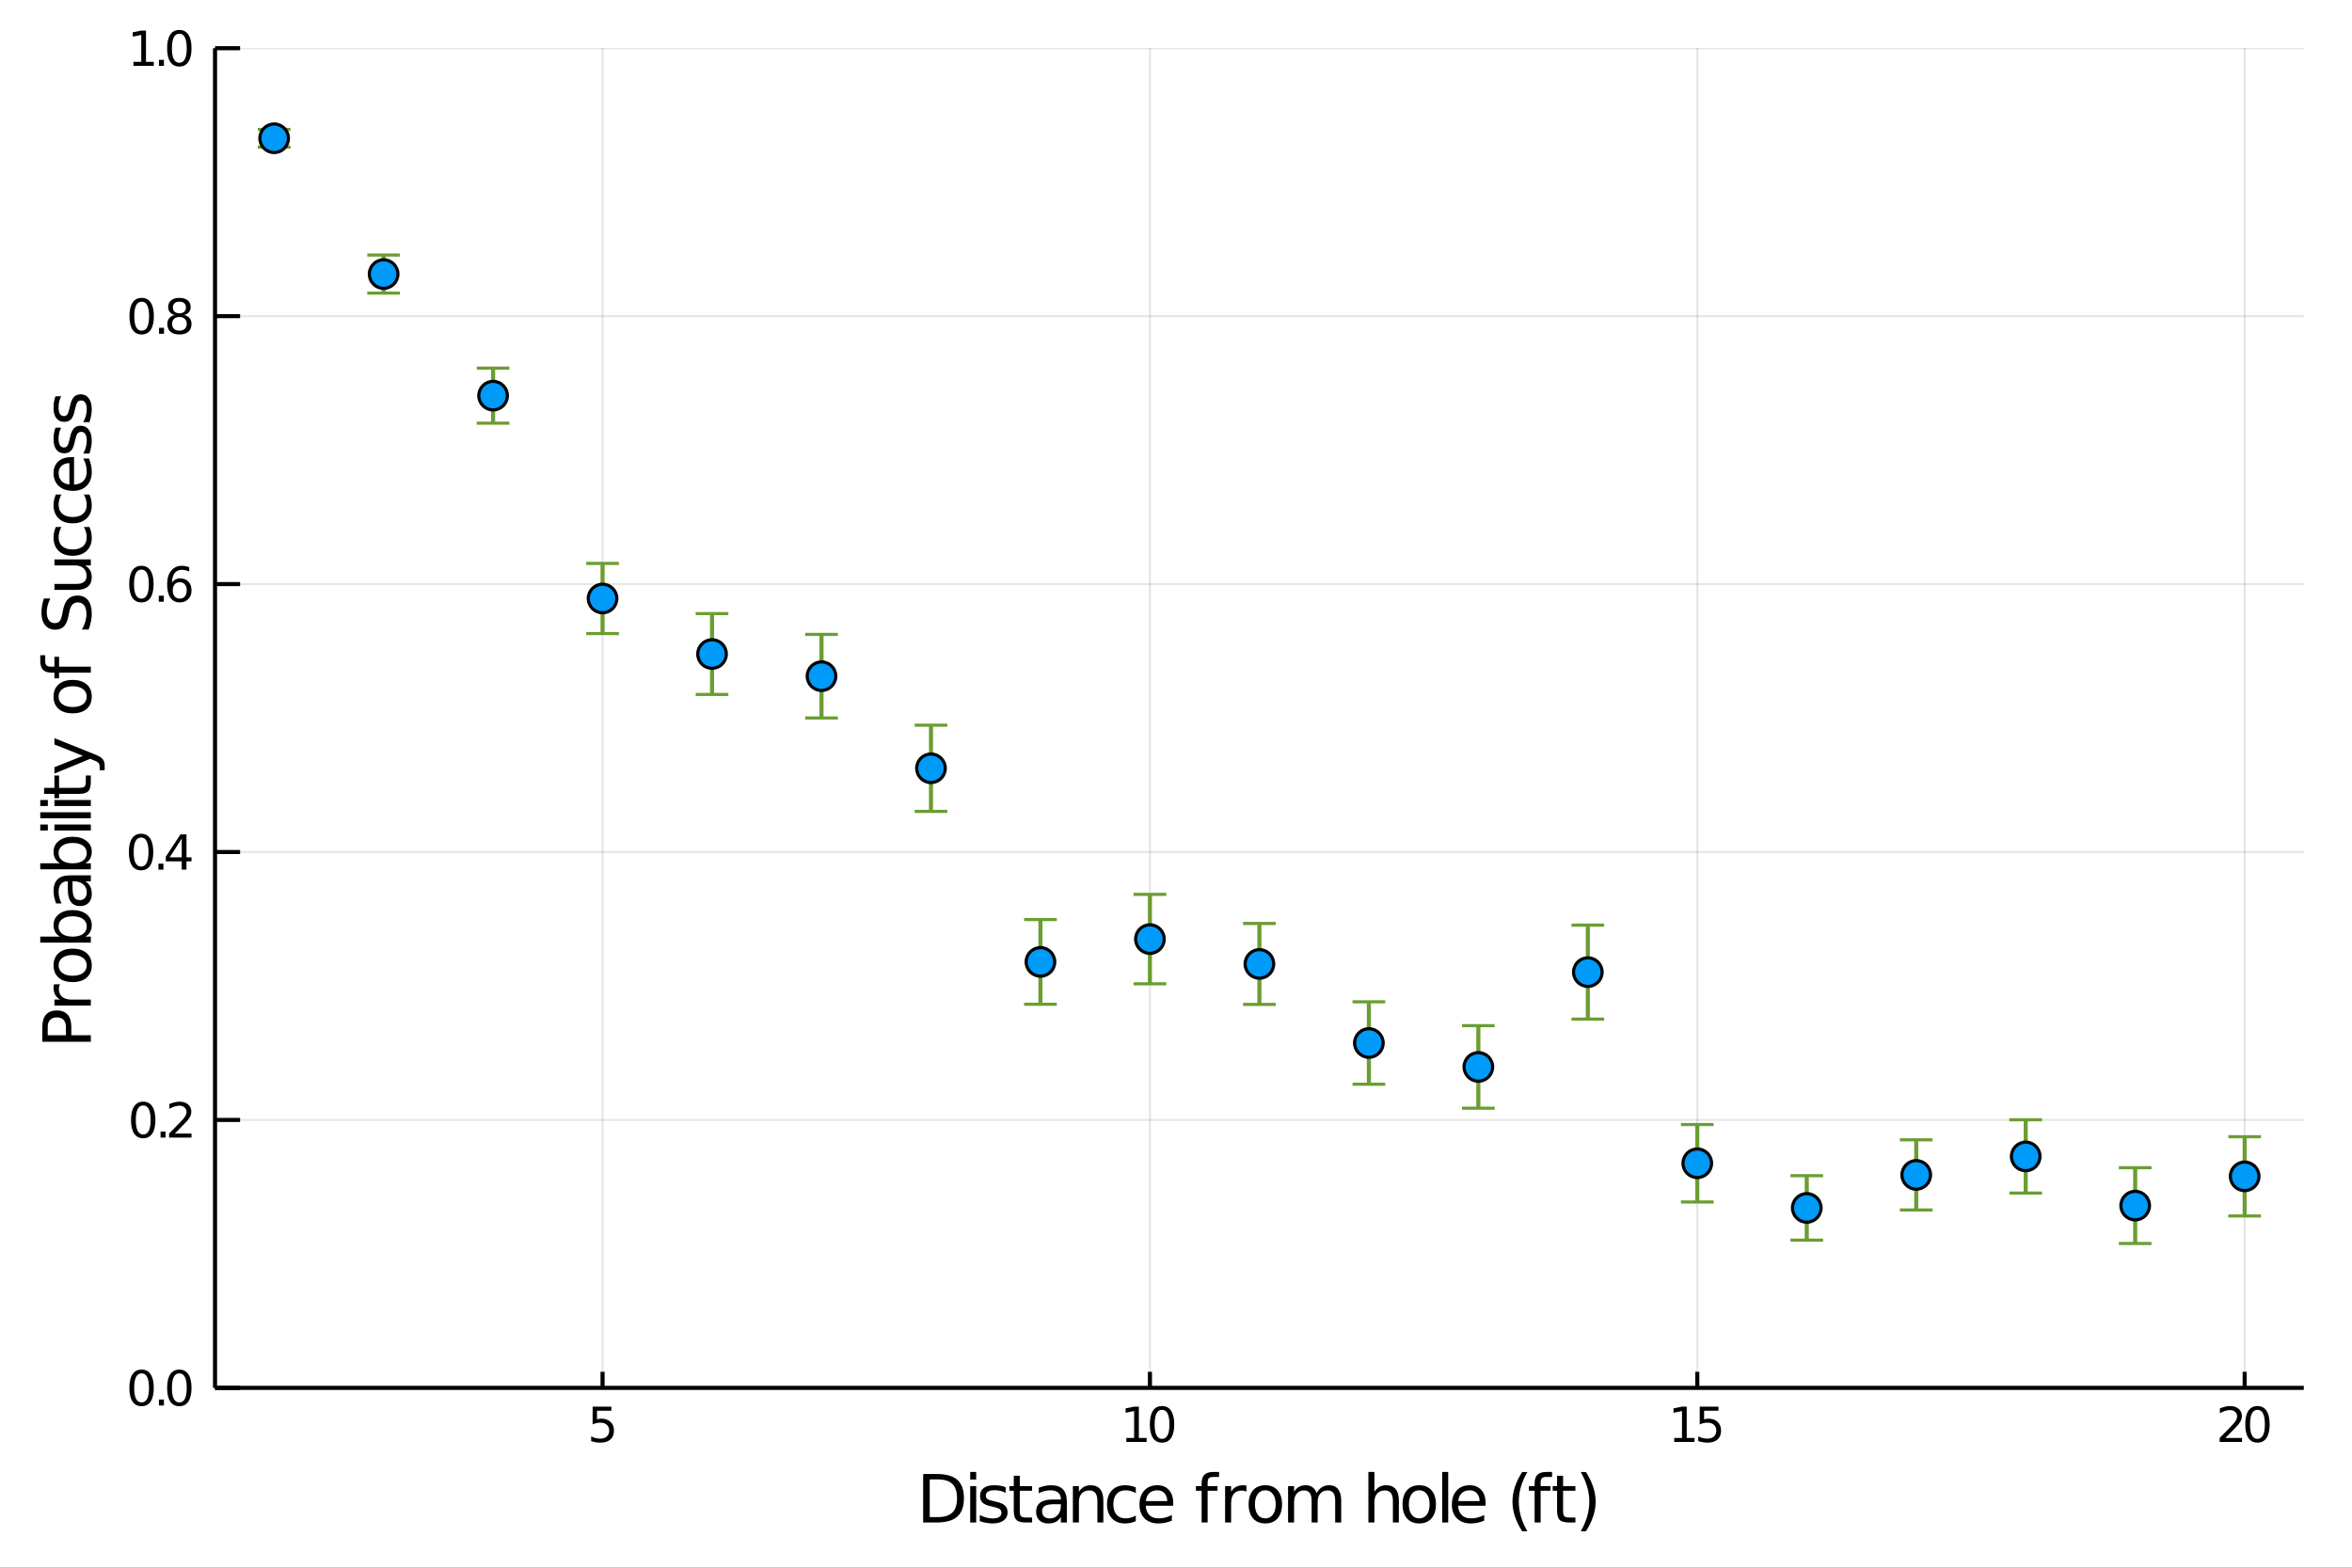 <?xml version="1.0" encoding="utf-8"?>
<svg xmlns="http://www.w3.org/2000/svg" xmlns:xlink="http://www.w3.org/1999/xlink" width="576" height="384" viewBox="0 0 2304 1536">
<rect x="0" y="0" width="2304" height="1536" fill="#333333" stroke="none"/>
<defs>
  <clipPath id="clip090">
    <rect x="0" y="0" width="2304" height="1536"/>
  </clipPath>
</defs>
<path clip-path="url(#clip090)" d="
M0 1536 L2304 1536 L2304 0 L0 0  Z
  " fill="#ffffff" fill-rule="evenodd" fill-opacity="1"/>
<defs>
  <clipPath id="clip091">
    <rect x="460" y="0" width="1614" height="1536"/>
  </clipPath>
</defs>
<path clip-path="url(#clip090)" d="
M210.642 1359.82 L2256.76 1359.82 L2256.76 47.244 L210.642 47.244  Z
  " fill="#ffffff" fill-rule="evenodd" fill-opacity="1"/>
<defs>
  <clipPath id="clip092">
    <rect x="210" y="47" width="2047" height="1314"/>
  </clipPath>
</defs>
<polyline clip-path="url(#clip092)" style="stroke:#000000; stroke-width:2; stroke-opacity:0.1; fill:none" points="
  590.267,1359.82 590.267,47.244 
  "/>
<polyline clip-path="url(#clip092)" style="stroke:#000000; stroke-width:2; stroke-opacity:0.1; fill:none" points="
  1126.46,1359.82 1126.46,47.244 
  "/>
<polyline clip-path="url(#clip092)" style="stroke:#000000; stroke-width:2; stroke-opacity:0.1; fill:none" points="
  1662.65,1359.82 1662.65,47.244 
  "/>
<polyline clip-path="url(#clip092)" style="stroke:#000000; stroke-width:2; stroke-opacity:0.1; fill:none" points="
  2198.85,1359.82 2198.85,47.244 
  "/>
<polyline clip-path="url(#clip092)" style="stroke:#000000; stroke-width:2; stroke-opacity:0.1; fill:none" points="
  210.642,1359.82 2256.76,1359.82 
  "/>
<polyline clip-path="url(#clip092)" style="stroke:#000000; stroke-width:2; stroke-opacity:0.1; fill:none" points="
  210.642,1097.3 2256.76,1097.3 
  "/>
<polyline clip-path="url(#clip092)" style="stroke:#000000; stroke-width:2; stroke-opacity:0.1; fill:none" points="
  210.642,834.79 2256.76,834.79 
  "/>
<polyline clip-path="url(#clip092)" style="stroke:#000000; stroke-width:2; stroke-opacity:0.1; fill:none" points="
  210.642,572.274 2256.76,572.274 
  "/>
<polyline clip-path="url(#clip092)" style="stroke:#000000; stroke-width:2; stroke-opacity:0.1; fill:none" points="
  210.642,309.759 2256.76,309.759 
  "/>
<polyline clip-path="url(#clip092)" style="stroke:#000000; stroke-width:2; stroke-opacity:0.1; fill:none" points="
  210.642,47.244 2256.76,47.244 
  "/>
<polyline clip-path="url(#clip090)" style="stroke:#000000; stroke-width:4; stroke-opacity:1; fill:none" points="
  210.642,1359.82 2256.76,1359.82 
  "/>
<polyline clip-path="url(#clip090)" style="stroke:#000000; stroke-width:4; stroke-opacity:1; fill:none" points="
  210.642,1359.82 210.642,47.244 
  "/>
<polyline clip-path="url(#clip090)" style="stroke:#000000; stroke-width:4; stroke-opacity:1; fill:none" points="
  590.267,1359.82 590.267,1344.07 
  "/>
<polyline clip-path="url(#clip090)" style="stroke:#000000; stroke-width:4; stroke-opacity:1; fill:none" points="
  1126.46,1359.82 1126.46,1344.07 
  "/>
<polyline clip-path="url(#clip090)" style="stroke:#000000; stroke-width:4; stroke-opacity:1; fill:none" points="
  1662.65,1359.82 1662.65,1344.07 
  "/>
<polyline clip-path="url(#clip090)" style="stroke:#000000; stroke-width:4; stroke-opacity:1; fill:none" points="
  2198.85,1359.82 2198.85,1344.07 
  "/>
<polyline clip-path="url(#clip090)" style="stroke:#000000; stroke-width:4; stroke-opacity:1; fill:none" points="
  210.642,1359.82 235.196,1359.82 
  "/>
<polyline clip-path="url(#clip090)" style="stroke:#000000; stroke-width:4; stroke-opacity:1; fill:none" points="
  210.642,1097.3 235.196,1097.3 
  "/>
<polyline clip-path="url(#clip090)" style="stroke:#000000; stroke-width:4; stroke-opacity:1; fill:none" points="
  210.642,834.79 235.196,834.79 
  "/>
<polyline clip-path="url(#clip090)" style="stroke:#000000; stroke-width:4; stroke-opacity:1; fill:none" points="
  210.642,572.274 235.196,572.274 
  "/>
<polyline clip-path="url(#clip090)" style="stroke:#000000; stroke-width:4; stroke-opacity:1; fill:none" points="
  210.642,309.759 235.196,309.759 
  "/>
<polyline clip-path="url(#clip090)" style="stroke:#000000; stroke-width:4; stroke-opacity:1; fill:none" points="
  210.642,47.244 235.196,47.244 
  "/>
<path clip-path="url(#clip090)" d="M 0 0 M580.545 1378.25 L598.901 1378.25 L598.901 1382.19 L584.827 1382.19 L584.827 1390.66 Q585.846 1390.31 586.864 1390.15 Q587.883 1389.96 588.902 1389.96 Q594.689 1389.96 598.068 1393.14 Q601.448 1396.31 601.448 1401.72 Q601.448 1407.3 597.976 1410.4 Q594.503 1413.48 588.184 1413.48 Q586.008 1413.48 583.74 1413.11 Q581.494 1412.74 579.087 1412 L579.087 1407.3 Q581.17 1408.44 583.392 1408.99 Q585.614 1409.55 588.091 1409.55 Q592.096 1409.55 594.434 1407.44 Q596.772 1405.34 596.772 1401.72 Q596.772 1398.11 594.434 1396.01 Q592.096 1393.9 588.091 1393.9 Q586.216 1393.9 584.341 1394.32 Q582.49 1394.73 580.545 1395.61 L580.545 1378.25 Z" fill="#000000" fill-rule="evenodd" fill-opacity="1" /><path clip-path="url(#clip090)" d="M 0 0 M1103.34 1408.88 L1110.97 1408.88 L1110.97 1382.51 L1102.66 1384.18 L1102.66 1379.92 L1110.93 1378.25 L1115.6 1378.25 L1115.6 1408.88 L1123.24 1408.88 L1123.24 1412.81 L1103.34 1412.81 L1103.34 1408.88 Z" fill="#000000" fill-rule="evenodd" fill-opacity="1" /><path clip-path="url(#clip090)" d="M 0 0 M1138.31 1381.33 Q1134.7 1381.33 1132.87 1384.9 Q1131.07 1388.44 1131.07 1395.57 Q1131.07 1402.67 1132.87 1406.24 Q1134.7 1409.78 1138.31 1409.78 Q1141.95 1409.78 1143.75 1406.24 Q1145.58 1402.67 1145.58 1395.57 Q1145.58 1388.44 1143.75 1384.9 Q1141.95 1381.33 1138.31 1381.33 M1138.31 1377.63 Q1144.12 1377.63 1147.18 1382.23 Q1150.26 1386.82 1150.26 1395.57 Q1150.26 1404.29 1147.18 1408.9 Q1144.12 1413.48 1138.31 1413.48 Q1132.5 1413.48 1129.42 1408.9 Q1126.37 1404.29 1126.37 1395.57 Q1126.37 1386.82 1129.42 1382.23 Q1132.5 1377.63 1138.31 1377.63 Z" fill="#000000" fill-rule="evenodd" fill-opacity="1" /><path clip-path="url(#clip090)" d="M 0 0 M1640.03 1408.88 L1647.67 1408.88 L1647.67 1382.51 L1639.36 1384.18 L1639.36 1379.92 L1647.62 1378.25 L1652.3 1378.25 L1652.3 1408.88 L1659.93 1408.88 L1659.93 1412.81 L1640.03 1412.81 L1640.03 1408.88 Z" fill="#000000" fill-rule="evenodd" fill-opacity="1" /><path clip-path="url(#clip090)" d="M 0 0 M1665.05 1378.25 L1683.41 1378.25 L1683.41 1382.19 L1669.33 1382.19 L1669.33 1390.66 Q1670.35 1390.31 1671.37 1390.15 Q1672.39 1389.96 1673.41 1389.96 Q1679.19 1389.96 1682.57 1393.14 Q1685.95 1396.31 1685.95 1401.72 Q1685.95 1407.3 1682.48 1410.4 Q1679.01 1413.48 1672.69 1413.48 Q1670.51 1413.48 1668.24 1413.11 Q1666 1412.74 1663.59 1412 L1663.59 1407.3 Q1665.67 1408.44 1667.9 1408.99 Q1670.12 1409.55 1672.6 1409.55 Q1676.6 1409.55 1678.94 1407.44 Q1681.28 1405.34 1681.28 1401.72 Q1681.28 1398.11 1678.94 1396.01 Q1676.6 1393.9 1672.6 1393.9 Q1670.72 1393.9 1668.85 1394.32 Q1666.99 1394.73 1665.05 1395.61 L1665.05 1378.25 Z" fill="#000000" fill-rule="evenodd" fill-opacity="1" /><path clip-path="url(#clip090)" d="M 0 0 M2179.99 1408.88 L2196.31 1408.88 L2196.31 1412.81 L2174.37 1412.81 L2174.37 1408.88 Q2177.03 1406.12 2181.61 1401.49 Q2186.22 1396.84 2187.4 1395.5 Q2189.65 1392.97 2190.53 1391.24 Q2191.43 1389.48 2191.43 1387.79 Q2191.43 1385.03 2189.48 1383.3 Q2187.56 1381.56 2184.46 1381.56 Q2182.26 1381.56 2179.81 1382.33 Q2177.38 1383.09 2174.6 1384.64 L2174.6 1379.92 Q2177.42 1378.78 2179.88 1378.21 Q2182.33 1377.63 2184.37 1377.63 Q2189.74 1377.63 2192.93 1380.31 Q2196.13 1383 2196.13 1387.49 Q2196.13 1389.62 2195.32 1391.54 Q2194.53 1393.44 2192.42 1396.03 Q2191.84 1396.7 2188.74 1399.92 Q2185.64 1403.11 2179.99 1408.88 Z" fill="#000000" fill-rule="evenodd" fill-opacity="1" /><path clip-path="url(#clip090)" d="M 0 0 M2211.38 1381.33 Q2207.77 1381.33 2205.94 1384.9 Q2204.14 1388.44 2204.14 1395.57 Q2204.14 1402.67 2205.94 1406.24 Q2207.77 1409.78 2211.38 1409.78 Q2215.02 1409.78 2216.82 1406.24 Q2218.65 1402.67 2218.65 1395.57 Q2218.65 1388.44 2216.82 1384.9 Q2215.02 1381.33 2211.38 1381.33 M2211.38 1377.63 Q2217.19 1377.63 2220.25 1382.23 Q2223.33 1386.82 2223.33 1395.57 Q2223.33 1404.29 2220.25 1408.9 Q2217.19 1413.48 2211.38 1413.48 Q2205.57 1413.48 2202.49 1408.9 Q2199.44 1404.29 2199.44 1395.57 Q2199.44 1386.82 2202.49 1382.23 Q2205.57 1377.63 2211.38 1377.63 Z" fill="#000000" fill-rule="evenodd" fill-opacity="1" /><path clip-path="url(#clip090)" d="M 0 0 M138.691 1345.62 Q135.08 1345.62 133.251 1349.18 Q131.445 1352.72 131.445 1359.85 Q131.445 1366.96 133.251 1370.53 Q135.08 1374.07 138.691 1374.07 Q142.325 1374.07 144.13 1370.53 Q145.959 1366.96 145.959 1359.85 Q145.959 1352.72 144.13 1349.18 Q142.325 1345.62 138.691 1345.62 M138.691 1341.91 Q144.501 1341.91 147.556 1346.52 Q150.635 1351.1 150.635 1359.85 Q150.635 1368.58 147.556 1373.19 Q144.501 1377.77 138.691 1377.77 Q132.88 1377.77 129.802 1373.19 Q126.746 1368.58 126.746 1359.85 Q126.746 1351.1 129.802 1346.52 Q132.88 1341.91 138.691 1341.91 Z" fill="#000000" fill-rule="evenodd" fill-opacity="1" /><path clip-path="url(#clip090)" d="M 0 0 M155.704 1371.22 L160.589 1371.22 L160.589 1377.1 L155.704 1377.1 L155.704 1371.22 Z" fill="#000000" fill-rule="evenodd" fill-opacity="1" /><path clip-path="url(#clip090)" d="M 0 0 M175.658 1345.62 Q172.047 1345.62 170.218 1349.18 Q168.413 1352.72 168.413 1359.85 Q168.413 1366.96 170.218 1370.53 Q172.047 1374.07 175.658 1374.07 Q179.292 1374.07 181.098 1370.53 Q182.927 1366.96 182.927 1359.85 Q182.927 1352.72 181.098 1349.18 Q179.292 1345.62 175.658 1345.62 M175.658 1341.91 Q181.468 1341.91 184.524 1346.52 Q187.602 1351.1 187.602 1359.85 Q187.602 1368.58 184.524 1373.19 Q181.468 1377.77 175.658 1377.77 Q169.848 1377.77 166.769 1373.19 Q163.714 1368.58 163.714 1359.85 Q163.714 1351.1 166.769 1346.52 Q169.848 1341.91 175.658 1341.91 Z" fill="#000000" fill-rule="evenodd" fill-opacity="1" /><path clip-path="url(#clip090)" d="M 0 0 M140.288 1083.1 Q136.677 1083.1 134.848 1086.67 Q133.043 1090.21 133.043 1097.34 Q133.043 1104.45 134.848 1108.01 Q136.677 1111.55 140.288 1111.55 Q143.922 1111.55 145.728 1108.01 Q147.556 1104.45 147.556 1097.34 Q147.556 1090.21 145.728 1086.67 Q143.922 1083.1 140.288 1083.1 M140.288 1079.4 Q146.098 1079.4 149.154 1084.01 Q152.232 1088.59 152.232 1097.34 Q152.232 1106.07 149.154 1110.67 Q146.098 1115.26 140.288 1115.26 Q134.478 1115.26 131.399 1110.67 Q128.343 1106.07 128.343 1097.34 Q128.343 1088.59 131.399 1084.01 Q134.478 1079.4 140.288 1079.4 Z" fill="#000000" fill-rule="evenodd" fill-opacity="1" /><path clip-path="url(#clip090)" d="M 0 0 M157.302 1108.71 L162.186 1108.71 L162.186 1114.58 L157.302 1114.58 L157.302 1108.71 Z" fill="#000000" fill-rule="evenodd" fill-opacity="1" /><path clip-path="url(#clip090)" d="M 0 0 M171.283 1110.65 L187.602 1110.65 L187.602 1114.58 L165.658 1114.58 L165.658 1110.65 Q168.32 1107.89 172.903 1103.27 Q177.51 1098.61 178.69 1097.27 Q180.936 1094.75 181.815 1093.01 Q182.718 1091.25 182.718 1089.56 Q182.718 1086.81 180.774 1085.07 Q178.852 1083.33 175.751 1083.33 Q173.552 1083.33 171.098 1084.1 Q168.667 1084.86 165.89 1086.41 L165.89 1081.69 Q168.714 1080.56 171.167 1079.98 Q173.621 1079.4 175.658 1079.4 Q181.028 1079.4 184.223 1082.08 Q187.417 1084.77 187.417 1089.26 Q187.417 1091.39 186.607 1093.31 Q185.82 1095.21 183.714 1097.8 Q183.135 1098.47 180.033 1101.69 Q176.931 1104.89 171.283 1110.65 Z" fill="#000000" fill-rule="evenodd" fill-opacity="1" /><path clip-path="url(#clip090)" d="M 0 0 M138.205 820.588 Q134.593 820.588 132.765 824.153 Q130.959 827.695 130.959 834.824 Q130.959 841.931 132.765 845.496 Q134.593 849.037 138.205 849.037 Q141.839 849.037 143.644 845.496 Q145.473 841.931 145.473 834.824 Q145.473 827.695 143.644 824.153 Q141.839 820.588 138.205 820.588 M138.205 816.885 Q144.015 816.885 147.07 821.491 Q150.149 826.074 150.149 834.824 Q150.149 843.551 147.07 848.158 Q144.015 852.741 138.205 852.741 Q132.394 852.741 129.316 848.158 Q126.26 843.551 126.26 834.824 Q126.26 826.074 129.316 821.491 Q132.394 816.885 138.205 816.885 Z" fill="#000000" fill-rule="evenodd" fill-opacity="1" /><path clip-path="url(#clip090)" d="M 0 0 M155.218 846.19 L160.103 846.19 L160.103 852.07 L155.218 852.07 L155.218 846.19 Z" fill="#000000" fill-rule="evenodd" fill-opacity="1" /><path clip-path="url(#clip090)" d="M 0 0 M178.019 821.584 L166.214 840.033 L178.019 840.033 L178.019 821.584 M176.792 817.51 L182.672 817.51 L182.672 840.033 L187.602 840.033 L187.602 843.921 L182.672 843.921 L182.672 852.07 L178.019 852.07 L178.019 843.921 L162.417 843.921 L162.417 839.408 L176.792 817.51 Z" fill="#000000" fill-rule="evenodd" fill-opacity="1" /><path clip-path="url(#clip090)" d="M 0 0 M138.529 558.073 Q134.918 558.073 133.089 561.638 Q131.283 565.18 131.283 572.309 Q131.283 579.416 133.089 582.98 Q134.918 586.522 138.529 586.522 Q142.163 586.522 143.968 582.98 Q145.797 579.416 145.797 572.309 Q145.797 565.18 143.968 561.638 Q142.163 558.073 138.529 558.073 M138.529 554.369 Q144.339 554.369 147.394 558.976 Q150.473 563.559 150.473 572.309 Q150.473 581.036 147.394 585.642 Q144.339 590.226 138.529 590.226 Q132.718 590.226 129.64 585.642 Q126.584 581.036 126.584 572.309 Q126.584 563.559 129.64 558.976 Q132.718 554.369 138.529 554.369 Z" fill="#000000" fill-rule="evenodd" fill-opacity="1" /><path clip-path="url(#clip090)" d="M 0 0 M155.542 583.675 L160.427 583.675 L160.427 589.554 L155.542 589.554 L155.542 583.675 Z" fill="#000000" fill-rule="evenodd" fill-opacity="1" /><path clip-path="url(#clip090)" d="M 0 0 M176.075 570.411 Q172.927 570.411 171.075 572.564 Q169.246 574.717 169.246 578.466 Q169.246 582.193 171.075 584.369 Q172.927 586.522 176.075 586.522 Q179.223 586.522 181.052 584.369 Q182.903 582.193 182.903 578.466 Q182.903 574.717 181.052 572.564 Q179.223 570.411 176.075 570.411 M185.357 555.758 L185.357 560.018 Q183.598 559.184 181.792 558.744 Q180.01 558.305 178.251 558.305 Q173.621 558.305 171.167 561.43 Q168.737 564.555 168.39 570.874 Q169.755 568.86 171.815 567.795 Q173.876 566.707 176.352 566.707 Q181.561 566.707 184.57 569.879 Q187.602 573.027 187.602 578.466 Q187.602 583.791 184.454 587.008 Q181.306 590.226 176.075 590.226 Q170.079 590.226 166.908 585.642 Q163.737 581.036 163.737 572.309 Q163.737 564.115 167.626 559.254 Q171.515 554.369 178.065 554.369 Q179.825 554.369 181.607 554.717 Q183.413 555.064 185.357 555.758 Z" fill="#000000" fill-rule="evenodd" fill-opacity="1" /><path clip-path="url(#clip090)" d="M 0 0 M138.783 295.558 Q135.172 295.558 133.343 299.123 Q131.538 302.664 131.538 309.794 Q131.538 316.9 133.343 320.465 Q135.172 324.007 138.783 324.007 Q142.417 324.007 144.223 320.465 Q146.052 316.9 146.052 309.794 Q146.052 302.664 144.223 299.123 Q142.417 295.558 138.783 295.558 M138.783 291.854 Q144.593 291.854 147.649 296.461 Q150.728 301.044 150.728 309.794 Q150.728 318.521 147.649 323.127 Q144.593 327.711 138.783 327.711 Q132.973 327.711 129.894 323.127 Q126.839 318.521 126.839 309.794 Q126.839 301.044 129.894 296.461 Q132.973 291.854 138.783 291.854 Z" fill="#000000" fill-rule="evenodd" fill-opacity="1" /><path clip-path="url(#clip090)" d="M 0 0 M155.797 321.16 L160.681 321.16 L160.681 327.039 L155.797 327.039 L155.797 321.16 Z" fill="#000000" fill-rule="evenodd" fill-opacity="1" /><path clip-path="url(#clip090)" d="M 0 0 M175.751 310.627 Q172.417 310.627 170.496 312.41 Q168.598 314.192 168.598 317.317 Q168.598 320.442 170.496 322.224 Q172.417 324.007 175.751 324.007 Q179.084 324.007 181.005 322.224 Q182.927 320.419 182.927 317.317 Q182.927 314.192 181.005 312.41 Q179.107 310.627 175.751 310.627 M171.075 308.637 Q168.065 307.896 166.376 305.836 Q164.709 303.775 164.709 300.813 Q164.709 296.669 167.649 294.262 Q170.612 291.854 175.751 291.854 Q180.913 291.854 183.852 294.262 Q186.792 296.669 186.792 300.813 Q186.792 303.775 185.102 305.836 Q183.436 307.896 180.45 308.637 Q183.829 309.424 185.704 311.715 Q187.602 314.007 187.602 317.317 Q187.602 322.34 184.524 325.025 Q181.468 327.711 175.751 327.711 Q170.033 327.711 166.954 325.025 Q163.899 322.34 163.899 317.317 Q163.899 314.007 165.797 311.715 Q167.695 309.424 171.075 308.637 M169.362 301.252 Q169.362 303.938 171.028 305.442 Q172.718 306.947 175.751 306.947 Q178.76 306.947 180.45 305.442 Q182.163 303.938 182.163 301.252 Q182.163 298.567 180.45 297.063 Q178.76 295.558 175.751 295.558 Q172.718 295.558 171.028 297.063 Q169.362 298.567 169.362 301.252 Z" fill="#000000" fill-rule="evenodd" fill-opacity="1" /><path clip-path="url(#clip090)" d="M 0 0 M130.728 60.589 L138.367 60.589 L138.367 34.223 L130.056 35.89 L130.056 31.631 L138.32 29.964 L142.996 29.964 L142.996 60.589 L150.635 60.589 L150.635 64.524 L130.728 64.524 L130.728 60.589 Z" fill="#000000" fill-rule="evenodd" fill-opacity="1" /><path clip-path="url(#clip090)" d="M 0 0 M155.704 58.645 L160.589 58.645 L160.589 64.524 L155.704 64.524 L155.704 58.645 Z" fill="#000000" fill-rule="evenodd" fill-opacity="1" /><path clip-path="url(#clip090)" d="M 0 0 M175.658 33.043 Q172.047 33.043 170.218 36.608 Q168.413 40.149 168.413 47.279 Q168.413 54.385 170.218 57.95 Q172.047 61.492 175.658 61.492 Q179.292 61.492 181.098 57.95 Q182.927 54.385 182.927 47.279 Q182.927 40.149 181.098 36.608 Q179.292 33.043 175.658 33.043 M175.658 29.339 Q181.468 29.339 184.524 33.946 Q187.602 38.529 187.602 47.279 Q187.602 56.006 184.524 60.612 Q181.468 65.195 175.658 65.195 Q169.848 65.195 166.769 60.612 Q163.714 56.006 163.714 47.279 Q163.714 38.529 166.769 33.946 Q169.848 29.339 175.658 29.339 Z" fill="#000000" fill-rule="evenodd" fill-opacity="1" /><path clip-path="url(#clip090)" d="M 0 0 M910.751 1449.49 L910.751 1486.44 L918.517 1486.44 Q928.352 1486.44 932.904 1481.98 Q937.487 1477.53 937.487 1467.92 Q937.487 1458.37 932.904 1453.94 Q928.352 1449.49 918.517 1449.49 L910.751 1449.49 M904.322 1444.2 L917.53 1444.2 Q931.344 1444.2 937.805 1449.96 Q944.266 1455.69 944.266 1467.92 Q944.266 1480.2 937.773 1485.96 Q931.28 1491.72 917.53 1491.72 L904.322 1491.72 L904.322 1444.2 Z" fill="#000000" fill-rule="evenodd" fill-opacity="1" /><path clip-path="url(#clip090)" d="M 0 0 M950.409 1456.08 L956.266 1456.08 L956.266 1491.72 L950.409 1491.72 L950.409 1456.08 M950.409 1442.2 L956.266 1442.2 L956.266 1449.61 L950.409 1449.61 L950.409 1442.2 Z" fill="#000000" fill-rule="evenodd" fill-opacity="1" /><path clip-path="url(#clip090)" d="M 0 0 M985.134 1457.13 L985.134 1462.66 Q982.652 1461.39 979.978 1460.75 Q977.304 1460.12 974.44 1460.12 Q970.079 1460.12 967.883 1461.45 Q965.719 1462.79 965.719 1465.47 Q965.719 1467.5 967.278 1468.68 Q968.838 1469.83 973.549 1470.88 L975.554 1471.32 Q981.792 1472.66 984.402 1475.11 Q987.044 1477.53 987.044 1481.89 Q987.044 1486.85 983.097 1489.75 Q979.182 1492.65 972.307 1492.65 Q969.443 1492.65 966.324 1492.07 Q963.236 1491.53 959.799 1490.42 L959.799 1484.37 Q963.045 1486.06 966.196 1486.92 Q969.347 1487.75 972.435 1487.75 Q976.572 1487.75 978.8 1486.34 Q981.028 1484.91 981.028 1482.33 Q981.028 1479.95 979.405 1478.67 Q977.814 1477.4 972.371 1476.22 L970.334 1475.75 Q964.891 1474.6 962.472 1472.24 Q960.053 1469.86 960.053 1465.72 Q960.053 1460.69 963.618 1457.95 Q967.183 1455.22 973.74 1455.22 Q976.986 1455.22 979.851 1455.69 Q982.715 1456.17 985.134 1457.13 Z" fill="#000000" fill-rule="evenodd" fill-opacity="1" /><path clip-path="url(#clip090)" d="M 0 0 M998.98 1445.95 L998.98 1456.08 L1011.04 1456.08 L1011.04 1460.63 L998.98 1460.63 L998.98 1479.98 Q998.98 1484.34 1000.16 1485.58 Q1001.37 1486.82 1005.03 1486.82 L1011.04 1486.82 L1011.04 1491.72 L1005.03 1491.72 Q998.248 1491.72 995.669 1489.21 Q993.091 1486.66 993.091 1479.98 L993.091 1460.63 L988.795 1460.63 L988.795 1456.08 L993.091 1456.08 L993.091 1445.95 L998.98 1445.95 Z" fill="#000000" fill-rule="evenodd" fill-opacity="1" /><path clip-path="url(#clip090)" d="M 0 0 M1033.39 1473.8 Q1026.29 1473.8 1023.55 1475.43 Q1020.81 1477.05 1020.81 1480.97 Q1020.81 1484.08 1022.85 1485.93 Q1024.92 1487.75 1028.45 1487.75 Q1033.32 1487.75 1036.25 1484.31 Q1039.21 1480.84 1039.21 1475.11 L1039.21 1473.8 L1033.39 1473.8 M1045.07 1471.39 L1045.07 1491.72 L1039.21 1491.72 L1039.21 1486.31 Q1037.21 1489.56 1034.21 1491.12 Q1031.22 1492.65 1026.89 1492.65 Q1021.42 1492.65 1018.17 1489.59 Q1014.96 1486.5 1014.96 1481.35 Q1014.96 1475.33 1018.97 1472.28 Q1023.01 1469.22 1031 1469.22 L1039.21 1469.22 L1039.21 1468.65 Q1039.21 1464.61 1036.54 1462.41 Q1033.9 1460.18 1029.09 1460.18 Q1026.03 1460.18 1023.14 1460.91 Q1020.24 1461.65 1017.57 1463.11 L1017.57 1457.7 Q1020.78 1456.46 1023.81 1455.85 Q1026.83 1455.22 1029.69 1455.22 Q1037.43 1455.22 1041.25 1459.23 Q1045.07 1463.24 1045.07 1471.39 Z" fill="#000000" fill-rule="evenodd" fill-opacity="1" /><path clip-path="url(#clip090)" d="M 0 0 M1080.84 1470.21 L1080.84 1491.72 L1074.99 1491.72 L1074.99 1470.4 Q1074.99 1465.34 1073.01 1462.82 Q1071.04 1460.31 1067.09 1460.31 Q1062.35 1460.31 1059.61 1463.33 Q1056.88 1466.36 1056.88 1471.58 L1056.88 1491.72 L1050.99 1491.72 L1050.99 1456.08 L1056.88 1456.08 L1056.88 1461.61 Q1058.98 1458.4 1061.81 1456.81 Q1064.67 1455.22 1068.4 1455.22 Q1074.54 1455.22 1077.69 1459.04 Q1080.84 1462.82 1080.84 1470.21 Z" fill="#000000" fill-rule="evenodd" fill-opacity="1" /><path clip-path="url(#clip090)" d="M 0 0 M1112.64 1457.44 L1112.64 1462.92 Q1110.16 1461.55 1107.64 1460.88 Q1105.16 1460.18 1102.61 1460.18 Q1096.92 1460.18 1093.77 1463.81 Q1090.61 1467.41 1090.61 1473.93 Q1090.61 1480.46 1093.77 1484.08 Q1096.92 1487.68 1102.61 1487.68 Q1105.16 1487.68 1107.64 1487.01 Q1110.16 1486.31 1112.64 1484.94 L1112.64 1490.36 Q1110.19 1491.5 1107.55 1492.07 Q1104.94 1492.65 1101.98 1492.65 Q1093.92 1492.65 1089.18 1487.59 Q1084.44 1482.53 1084.44 1473.93 Q1084.44 1465.21 1089.21 1460.21 Q1094.02 1455.22 1102.36 1455.22 Q1105.06 1455.22 1107.64 1455.79 Q1110.22 1456.33 1112.64 1457.44 Z" fill="#000000" fill-rule="evenodd" fill-opacity="1" /><path clip-path="url(#clip090)" d="M 0 0 M1149.27 1472.44 L1149.27 1475.3 L1122.35 1475.3 Q1122.73 1481.35 1125.98 1484.53 Q1129.25 1487.68 1135.08 1487.68 Q1138.45 1487.68 1141.6 1486.85 Q1144.79 1486.03 1147.91 1484.37 L1147.91 1489.91 Q1144.75 1491.25 1141.44 1491.95 Q1138.13 1492.65 1134.73 1492.65 Q1126.2 1492.65 1121.2 1487.68 Q1116.24 1482.72 1116.24 1474.25 Q1116.24 1465.5 1120.95 1460.37 Q1125.69 1455.22 1133.71 1455.22 Q1140.9 1455.22 1145.07 1459.86 Q1149.27 1464.48 1149.27 1472.44 M1143.42 1470.72 Q1143.35 1465.91 1140.71 1463.05 Q1138.1 1460.18 1133.77 1460.18 Q1128.87 1460.18 1125.91 1462.95 Q1122.98 1465.72 1122.54 1470.75 L1143.42 1470.72 Z" fill="#000000" fill-rule="evenodd" fill-opacity="1" /><path clip-path="url(#clip090)" d="M 0 0 M1194.18 1442.2 L1194.18 1447.07 L1188.58 1447.07 Q1185.43 1447.07 1184.19 1448.34 Q1182.98 1449.61 1182.98 1452.92 L1182.98 1456.08 L1192.62 1456.08 L1192.62 1460.63 L1182.98 1460.63 L1182.98 1491.72 L1177.09 1491.72 L1177.09 1460.63 L1171.49 1460.63 L1171.49 1456.08 L1177.09 1456.08 L1177.09 1453.59 Q1177.09 1447.64 1179.86 1444.94 Q1182.63 1442.2 1188.65 1442.2 L1194.18 1442.2 Z" fill="#000000" fill-rule="evenodd" fill-opacity="1" /><path clip-path="url(#clip090)" d="M 0 0 M1220.98 1461.55 Q1220 1460.98 1218.82 1460.72 Q1217.67 1460.44 1216.27 1460.44 Q1211.31 1460.44 1208.63 1463.68 Q1205.99 1466.9 1205.99 1472.95 L1205.99 1491.72 L1200.1 1491.72 L1200.1 1456.08 L1205.99 1456.08 L1205.99 1461.61 Q1207.84 1458.37 1210.8 1456.81 Q1213.76 1455.22 1217.99 1455.22 Q1218.6 1455.22 1219.33 1455.31 Q1220.06 1455.38 1220.95 1455.53 L1220.98 1461.55 Z" fill="#000000" fill-rule="evenodd" fill-opacity="1" /><path clip-path="url(#clip090)" d="M 0 0 M1239.51 1460.18 Q1234.8 1460.18 1232.06 1463.87 Q1229.32 1467.53 1229.32 1473.93 Q1229.32 1480.33 1232.03 1484.02 Q1234.77 1487.68 1239.51 1487.68 Q1244.19 1487.68 1246.92 1483.99 Q1249.66 1480.3 1249.66 1473.93 Q1249.66 1467.6 1246.92 1463.91 Q1244.19 1460.18 1239.51 1460.18 M1239.51 1455.22 Q1247.15 1455.22 1251.51 1460.18 Q1255.87 1465.15 1255.87 1473.93 Q1255.87 1482.68 1251.51 1487.68 Q1247.15 1492.65 1239.51 1492.65 Q1231.84 1492.65 1227.48 1487.68 Q1223.15 1482.68 1223.15 1473.93 Q1223.15 1465.15 1227.48 1460.18 Q1231.84 1455.22 1239.51 1455.22 Z" fill="#000000" fill-rule="evenodd" fill-opacity="1" /><path clip-path="url(#clip090)" d="M 0 0 M1289.77 1462.92 Q1291.96 1458.97 1295.02 1457.09 Q1298.07 1455.22 1302.21 1455.22 Q1307.78 1455.22 1310.8 1459.13 Q1313.83 1463.01 1313.83 1470.21 L1313.83 1491.72 L1307.94 1491.72 L1307.94 1470.4 Q1307.94 1465.27 1306.12 1462.79 Q1304.31 1460.31 1300.59 1460.31 Q1296.04 1460.31 1293.39 1463.33 Q1290.75 1466.36 1290.75 1471.58 L1290.75 1491.72 L1284.86 1491.72 L1284.86 1470.4 Q1284.86 1465.24 1283.05 1462.79 Q1281.24 1460.31 1277.45 1460.31 Q1272.96 1460.31 1270.32 1463.36 Q1267.68 1466.39 1267.68 1471.58 L1267.68 1491.72 L1261.79 1491.72 L1261.79 1456.08 L1267.68 1456.08 L1267.68 1461.61 Q1269.68 1458.34 1272.48 1456.78 Q1275.28 1455.22 1279.13 1455.22 Q1283.02 1455.22 1285.72 1457.19 Q1288.46 1459.16 1289.77 1462.92 Z" fill="#000000" fill-rule="evenodd" fill-opacity="1" /><path clip-path="url(#clip090)" d="M 0 0 M1370.32 1470.21 L1370.32 1491.72 L1364.47 1491.72 L1364.47 1470.4 Q1364.47 1465.34 1362.49 1462.82 Q1360.52 1460.31 1356.57 1460.31 Q1351.83 1460.31 1349.09 1463.33 Q1346.36 1466.36 1346.36 1471.58 L1346.36 1491.72 L1340.47 1491.72 L1340.47 1442.2 L1346.36 1442.2 L1346.36 1461.61 Q1348.46 1458.4 1351.29 1456.81 Q1354.15 1455.22 1357.88 1455.22 Q1364.02 1455.22 1367.17 1459.04 Q1370.32 1462.82 1370.32 1470.21 Z" fill="#000000" fill-rule="evenodd" fill-opacity="1" /><path clip-path="url(#clip090)" d="M 0 0 M1390.28 1460.18 Q1385.57 1460.18 1382.83 1463.87 Q1380.09 1467.53 1380.09 1473.93 Q1380.09 1480.33 1382.8 1484.02 Q1385.54 1487.68 1390.28 1487.68 Q1394.96 1487.68 1397.7 1483.99 Q1400.43 1480.3 1400.43 1473.93 Q1400.43 1467.6 1397.7 1463.91 Q1394.96 1460.18 1390.28 1460.18 M1390.28 1455.22 Q1397.92 1455.22 1402.28 1460.18 Q1406.64 1465.15 1406.64 1473.93 Q1406.64 1482.68 1402.28 1487.68 Q1397.92 1492.65 1390.28 1492.65 Q1382.61 1492.65 1378.25 1487.68 Q1373.92 1482.68 1373.92 1473.93 Q1373.92 1465.15 1378.25 1460.18 Q1382.61 1455.22 1390.28 1455.22 Z" fill="#000000" fill-rule="evenodd" fill-opacity="1" /><path clip-path="url(#clip090)" d="M 0 0 M1412.78 1442.2 L1418.64 1442.2 L1418.64 1491.72 L1412.78 1491.72 L1412.78 1442.2 Z" fill="#000000" fill-rule="evenodd" fill-opacity="1" /><path clip-path="url(#clip090)" d="M 0 0 M1455.27 1472.44 L1455.27 1475.3 L1428.35 1475.3 Q1428.73 1481.35 1431.98 1484.53 Q1435.25 1487.68 1441.08 1487.68 Q1444.45 1487.68 1447.6 1486.85 Q1450.79 1486.03 1453.9 1484.37 L1453.9 1489.91 Q1450.75 1491.25 1447.44 1491.95 Q1444.13 1492.65 1440.73 1492.65 Q1432.2 1492.65 1427.2 1487.68 Q1422.24 1482.72 1422.24 1474.25 Q1422.24 1465.5 1426.95 1460.37 Q1431.69 1455.22 1439.71 1455.22 Q1446.9 1455.22 1451.07 1459.86 Q1455.27 1464.48 1455.27 1472.44 M1449.42 1470.72 Q1449.35 1465.91 1446.71 1463.05 Q1444.1 1460.18 1439.77 1460.18 Q1434.87 1460.18 1431.91 1462.95 Q1428.98 1465.72 1428.54 1470.75 L1449.42 1470.72 Z" fill="#000000" fill-rule="evenodd" fill-opacity="1" /><path clip-path="url(#clip090)" d="M 0 0 M1496.2 1442.26 Q1491.94 1449.58 1489.87 1456.74 Q1487.8 1463.91 1487.8 1471.26 Q1487.8 1478.61 1489.87 1485.84 Q1491.97 1493.03 1496.2 1500.32 L1491.11 1500.32 Q1486.34 1492.84 1483.95 1485.61 Q1481.6 1478.39 1481.6 1471.26 Q1481.6 1464.16 1483.95 1456.97 Q1486.31 1449.77 1491.11 1442.26 L1496.2 1442.26 Z" fill="#000000" fill-rule="evenodd" fill-opacity="1" /><path clip-path="url(#clip090)" d="M 0 0 M1520.39 1442.2 L1520.39 1447.07 L1514.79 1447.07 Q1511.64 1447.07 1510.4 1448.34 Q1509.19 1449.61 1509.19 1452.92 L1509.19 1456.08 L1518.84 1456.08 L1518.84 1460.63 L1509.19 1460.63 L1509.19 1491.72 L1503.3 1491.72 L1503.3 1460.63 L1497.7 1460.63 L1497.7 1456.08 L1503.3 1456.08 L1503.3 1453.59 Q1503.3 1447.64 1506.07 1444.94 Q1508.84 1442.2 1514.86 1442.2 L1520.39 1442.2 Z" fill="#000000" fill-rule="evenodd" fill-opacity="1" /><path clip-path="url(#clip090)" d="M 0 0 M1531.18 1445.95 L1531.18 1456.08 L1543.25 1456.08 L1543.25 1460.63 L1531.18 1460.63 L1531.18 1479.98 Q1531.18 1484.34 1532.36 1485.58 Q1533.57 1486.82 1537.23 1486.82 L1543.25 1486.82 L1543.25 1491.72 L1537.23 1491.72 Q1530.45 1491.72 1527.87 1489.21 Q1525.3 1486.66 1525.3 1479.98 L1525.3 1460.63 L1521 1460.63 L1521 1456.08 L1525.3 1456.08 L1525.3 1445.95 L1531.18 1445.95 Z" fill="#000000" fill-rule="evenodd" fill-opacity="1" /><path clip-path="url(#clip090)" d="M 0 0 M1548.47 1442.26 L1553.56 1442.26 Q1558.33 1449.77 1560.69 1456.97 Q1563.08 1464.16 1563.08 1471.26 Q1563.08 1478.39 1560.69 1485.61 Q1558.33 1492.84 1553.56 1500.32 L1548.47 1500.32 Q1552.7 1493.03 1554.77 1485.84 Q1556.87 1478.61 1556.87 1471.26 Q1556.87 1463.91 1554.77 1456.74 Q1552.7 1449.58 1548.47 1442.26 Z" fill="#000000" fill-rule="evenodd" fill-opacity="1" /><path clip-path="url(#clip090)" d="M 0 0 M46.728 1014.29 L64.584 1014.29 L64.584 1006.21 Q64.584 1001.72 62.26 999.267 Q59.937 996.816 55.64 996.816 Q51.375 996.816 49.051 999.267 Q46.728 1001.72 46.728 1006.21 L46.728 1014.29 M41.444 1020.72 L41.444 1006.21 Q41.444 998.216 45.073 994.142 Q48.669 990.037 55.64 990.037 Q62.674 990.037 66.27 994.142 Q69.867 998.216 69.867 1006.21 L69.867 1014.29 L88.964 1014.29 L88.964 1020.72 L41.444 1020.72 Z" fill="#000000" fill-rule="evenodd" fill-opacity="1" /><path clip-path="url(#clip090)" d="M 0 0 M58.791 964.383 Q58.218 965.369 57.963 966.547 Q57.677 967.693 57.677 969.093 Q57.677 974.059 60.923 976.732 Q64.138 979.374 70.185 979.374 L88.964 979.374 L88.964 985.262 L53.316 985.262 L53.316 979.374 L58.854 979.374 Q55.608 977.528 54.048 974.568 Q52.457 971.608 52.457 967.375 Q52.457 966.77 52.552 966.038 Q52.616 965.306 52.775 964.415 L58.791 964.383 Z" fill="#000000" fill-rule="evenodd" fill-opacity="1" /><path clip-path="url(#clip090)" d="M 0 0 M57.422 945.859 Q57.422 950.569 61.114 953.306 Q64.775 956.044 71.172 956.044 Q77.57 956.044 81.262 953.338 Q84.922 950.601 84.922 945.859 Q84.922 941.18 81.23 938.442 Q77.538 935.705 71.172 935.705 Q64.838 935.705 61.146 938.442 Q57.422 941.18 57.422 945.859 M52.457 945.859 Q52.457 938.22 57.422 933.859 Q62.387 929.499 71.172 929.499 Q79.925 929.499 84.922 933.859 Q89.887 938.22 89.887 945.859 Q89.887 953.529 84.922 957.89 Q79.925 962.218 71.172 962.218 Q62.387 962.218 57.422 957.89 Q52.457 953.529 52.457 945.859 Z" fill="#000000" fill-rule="evenodd" fill-opacity="1" /><path clip-path="url(#clip090)" d="M 0 0 M71.172 897.766 Q64.711 897.766 61.05 900.439 Q57.358 903.081 57.358 907.728 Q57.358 912.375 61.05 915.048 Q64.711 917.69 71.172 917.69 Q77.633 917.69 81.325 915.048 Q84.986 912.375 84.986 907.728 Q84.986 903.081 81.325 900.439 Q77.633 897.766 71.172 897.766 M58.727 917.69 Q55.544 915.844 54.016 913.043 Q52.457 910.211 52.457 906.296 Q52.457 899.803 57.613 895.76 Q62.769 891.686 71.172 891.686 Q79.575 891.686 84.731 895.76 Q89.887 899.803 89.887 906.296 Q89.887 910.211 88.359 913.043 Q86.8 915.844 83.617 917.69 L88.964 917.69 L88.964 923.579 L39.439 923.579 L39.439 917.69 L58.727 917.69 Z" fill="#000000" fill-rule="evenodd" fill-opacity="1" /><path clip-path="url(#clip090)" d="M 0 0 M71.045 869.343 Q71.045 876.44 72.668 879.178 Q74.291 881.915 78.206 881.915 Q81.325 881.915 83.171 879.878 Q84.986 877.809 84.986 874.276 Q84.986 869.406 81.548 866.478 Q78.079 863.518 72.35 863.518 L71.045 863.518 L71.045 869.343 M68.626 857.662 L88.964 857.662 L88.964 863.518 L83.553 863.518 Q86.8 865.523 88.359 868.515 Q89.887 871.507 89.887 875.836 Q89.887 881.31 86.832 884.557 Q83.744 887.771 78.588 887.771 Q72.573 887.771 69.517 883.761 Q66.461 879.719 66.461 871.73 L66.461 863.518 L65.888 863.518 Q61.846 863.518 59.65 866.192 Q57.422 868.833 57.422 873.64 Q57.422 876.695 58.154 879.591 Q58.886 882.488 60.35 885.161 L54.94 885.161 Q53.698 881.947 53.093 878.923 Q52.457 875.899 52.457 873.035 Q52.457 865.3 56.467 861.481 Q60.478 857.662 68.626 857.662 Z" fill="#000000" fill-rule="evenodd" fill-opacity="1" /><path clip-path="url(#clip090)" d="M 0 0 M71.172 825.929 Q64.711 825.929 61.05 828.602 Q57.358 831.244 57.358 835.891 Q57.358 840.538 61.05 843.211 Q64.711 845.853 71.172 845.853 Q77.633 845.853 81.325 843.211 Q84.986 840.538 84.986 835.891 Q84.986 831.244 81.325 828.602 Q77.633 825.929 71.172 825.929 M58.727 845.853 Q55.544 844.007 54.016 841.206 Q52.457 838.374 52.457 834.459 Q52.457 827.966 57.613 823.923 Q62.769 819.849 71.172 819.849 Q79.575 819.849 84.731 823.923 Q89.887 827.966 89.887 834.459 Q89.887 838.374 88.359 841.206 Q86.8 844.007 83.617 845.853 L88.964 845.853 L88.964 851.742 L39.439 851.742 L39.439 845.853 L58.727 845.853 Z" fill="#000000" fill-rule="evenodd" fill-opacity="1" /><path clip-path="url(#clip090)" d="M 0 0 M53.316 813.706 L53.316 807.85 L88.964 807.85 L88.964 813.706 L53.316 813.706 M39.439 813.706 L39.439 807.85 L46.855 807.85 L46.855 813.706 L39.439 813.706 Z" fill="#000000" fill-rule="evenodd" fill-opacity="1" /><path clip-path="url(#clip090)" d="M 0 0 M39.439 801.707 L39.439 795.851 L88.964 795.851 L88.964 801.707 L39.439 801.707 Z" fill="#000000" fill-rule="evenodd" fill-opacity="1" /><path clip-path="url(#clip090)" d="M 0 0 M53.316 789.708 L53.316 783.851 L88.964 783.851 L88.964 789.708 L53.316 789.708 M39.439 789.708 L39.439 783.851 L46.855 783.851 L46.855 789.708 L39.439 789.708 Z" fill="#000000" fill-rule="evenodd" fill-opacity="1" /><path clip-path="url(#clip090)" d="M 0 0 M43.195 771.916 L53.316 771.916 L53.316 759.853 L57.868 759.853 L57.868 771.916 L77.219 771.916 Q81.58 771.916 82.821 770.738 Q84.063 769.528 84.063 765.868 L84.063 759.853 L88.964 759.853 L88.964 765.868 Q88.964 772.648 86.45 775.226 Q83.903 777.804 77.219 777.804 L57.868 777.804 L57.868 782.101 L53.316 782.101 L53.316 777.804 L43.195 777.804 L43.195 771.916 Z" fill="#000000" fill-rule="evenodd" fill-opacity="1" /><path clip-path="url(#clip090)" d="M 0 0 M92.274 738.878 Q98.64 741.36 100.582 743.715 Q102.523 746.071 102.523 750.018 L102.523 754.696 L97.621 754.696 L97.621 751.259 Q97.621 748.84 96.476 747.503 Q95.33 746.166 91.065 744.543 L88.391 743.493 L53.316 757.911 L53.316 751.704 L81.198 740.564 L53.316 729.424 L53.316 723.218 L92.274 738.878 Z" fill="#000000" fill-rule="evenodd" fill-opacity="1" /><path clip-path="url(#clip090)" d="M 0 0 M57.422 682.541 Q57.422 687.252 61.114 689.989 Q64.775 692.726 71.172 692.726 Q77.57 692.726 81.262 690.021 Q84.922 687.284 84.922 682.541 Q84.922 677.862 81.23 675.125 Q77.538 672.388 71.172 672.388 Q64.838 672.388 61.146 675.125 Q57.422 677.862 57.422 682.541 M52.457 682.541 Q52.457 674.902 57.422 670.542 Q62.387 666.181 71.172 666.181 Q79.925 666.181 84.922 670.542 Q89.887 674.902 89.887 682.541 Q89.887 690.212 84.922 694.572 Q79.925 698.901 71.172 698.901 Q62.387 698.901 57.422 694.572 Q52.457 690.212 52.457 682.541 Z" fill="#000000" fill-rule="evenodd" fill-opacity="1" /><path clip-path="url(#clip090)" d="M 0 0 M39.439 641.991 L44.309 641.991 L44.309 647.593 Q44.309 650.744 45.582 651.986 Q46.855 653.195 50.165 653.195 L53.316 653.195 L53.316 643.551 L57.868 643.551 L57.868 653.195 L88.964 653.195 L88.964 659.083 L57.868 659.083 L57.868 664.685 L53.316 664.685 L53.316 659.083 L50.834 659.083 Q44.882 659.083 42.176 656.314 Q39.439 653.545 39.439 647.53 L39.439 641.991 Z" fill="#000000" fill-rule="evenodd" fill-opacity="1" /><path clip-path="url(#clip090)" d="M 0 0 M43.004 586.387 L49.274 586.387 Q47.523 590.047 46.664 593.294 Q45.805 596.54 45.805 599.564 Q45.805 604.816 47.842 607.68 Q49.879 610.513 53.635 610.513 Q56.785 610.513 58.409 608.635 Q60 606.725 60.987 601.442 L61.783 597.559 Q63.151 590.366 66.621 586.96 Q70.058 583.522 75.851 583.522 Q82.758 583.522 86.322 588.169 Q89.887 592.785 89.887 601.728 Q89.887 605.102 89.123 608.922 Q88.359 612.709 86.864 616.783 L80.243 616.783 Q82.439 612.868 83.553 609.113 Q84.667 605.357 84.667 601.728 Q84.667 596.222 82.503 593.23 Q80.339 590.238 76.328 590.238 Q72.827 590.238 70.854 592.403 Q68.88 594.535 67.894 599.437 L67.13 603.352 Q65.698 610.545 62.642 613.76 Q59.586 616.974 54.144 616.974 Q47.842 616.974 44.213 612.55 Q40.585 608.094 40.585 600.296 Q40.585 596.954 41.19 593.485 Q41.794 590.016 43.004 586.387 Z" fill="#000000" fill-rule="evenodd" fill-opacity="1" /><path clip-path="url(#clip090)" d="M 0 0 M74.896 577.984 L53.316 577.984 L53.316 572.128 L74.673 572.128 Q79.734 572.128 82.28 570.155 Q84.795 568.181 84.795 564.234 Q84.795 559.492 81.771 556.755 Q78.747 553.986 73.527 553.986 L53.316 553.986 L53.316 548.129 L88.964 548.129 L88.964 553.986 L83.49 553.986 Q86.736 556.118 88.328 558.951 Q89.887 561.752 89.887 565.476 Q89.887 571.619 86.068 574.801 Q82.248 577.984 74.896 577.984 M52.457 563.248 L52.457 563.248 Z" fill="#000000" fill-rule="evenodd" fill-opacity="1" /><path clip-path="url(#clip090)" d="M 0 0 M54.685 516.332 L60.159 516.332 Q58.791 518.815 58.122 521.33 Q57.422 523.812 57.422 526.358 Q57.422 532.056 61.05 535.207 Q64.647 538.358 71.172 538.358 Q77.697 538.358 81.325 535.207 Q84.922 532.056 84.922 526.358 Q84.922 523.812 84.254 521.33 Q83.553 518.815 82.185 516.332 L87.596 516.332 Q88.741 518.783 89.314 521.425 Q89.887 524.035 89.887 526.995 Q89.887 535.048 84.826 539.79 Q79.766 544.533 71.172 544.533 Q62.451 544.533 57.454 539.758 Q52.457 534.952 52.457 526.613 Q52.457 523.908 53.03 521.33 Q53.571 518.751 54.685 516.332 Z" fill="#000000" fill-rule="evenodd" fill-opacity="1" /><path clip-path="url(#clip090)" d="M 0 0 M54.685 484.536 L60.159 484.536 Q58.791 487.018 58.122 489.533 Q57.422 492.015 57.422 494.562 Q57.422 500.259 61.05 503.41 Q64.647 506.561 71.172 506.561 Q77.697 506.561 81.325 503.41 Q84.922 500.259 84.922 494.562 Q84.922 492.015 84.254 489.533 Q83.553 487.018 82.185 484.536 L87.596 484.536 Q88.741 486.987 89.314 489.628 Q89.887 492.238 89.887 495.198 Q89.887 503.251 84.826 507.993 Q79.766 512.736 71.172 512.736 Q62.451 512.736 57.454 507.962 Q52.457 503.155 52.457 494.816 Q52.457 492.111 53.03 489.533 Q53.571 486.955 54.685 484.536 Z" fill="#000000" fill-rule="evenodd" fill-opacity="1" /><path clip-path="url(#clip090)" d="M 0 0 M69.676 447.901 L72.541 447.901 L72.541 474.828 Q78.588 474.446 81.771 471.2 Q84.922 467.921 84.922 462.097 Q84.922 458.723 84.094 455.572 Q83.267 452.389 81.612 449.27 L87.15 449.27 Q88.487 452.421 89.187 455.731 Q89.887 459.041 89.887 462.447 Q89.887 470.977 84.922 475.974 Q79.957 480.939 71.49 480.939 Q62.737 480.939 57.613 476.228 Q52.457 471.486 52.457 463.465 Q52.457 456.272 57.104 452.102 Q61.719 447.901 69.676 447.901 M67.957 453.758 Q63.151 453.821 60.287 456.463 Q57.422 459.073 57.422 463.402 Q57.422 468.303 60.191 471.263 Q62.96 474.191 67.989 474.637 L67.957 453.758 Z" fill="#000000" fill-rule="evenodd" fill-opacity="1" /><path clip-path="url(#clip090)" d="M 0 0 M54.367 419.033 L59.905 419.033 Q58.632 421.515 57.995 424.189 Q57.358 426.862 57.358 429.727 Q57.358 434.088 58.695 436.284 Q60.032 438.448 62.706 438.448 Q64.743 438.448 65.92 436.888 Q67.066 435.329 68.117 430.618 L68.562 428.613 Q69.899 422.375 72.35 419.765 Q74.769 417.123 79.129 417.123 Q84.094 417.123 86.991 421.07 Q89.887 424.985 89.887 431.86 Q89.887 434.724 89.314 437.843 Q88.773 440.931 87.659 444.368 L81.612 444.368 Q83.299 441.122 84.158 437.971 Q84.986 434.82 84.986 431.732 Q84.986 427.595 83.585 425.367 Q82.153 423.139 79.575 423.139 Q77.188 423.139 75.915 424.762 Q74.641 426.353 73.464 431.796 L72.986 433.833 Q71.84 439.276 69.485 441.695 Q67.098 444.114 62.96 444.114 Q57.931 444.114 55.194 440.549 Q52.457 436.984 52.457 430.427 Q52.457 427.181 52.934 424.316 Q53.412 421.452 54.367 419.033 Z" fill="#000000" fill-rule="evenodd" fill-opacity="1" /><path clip-path="url(#clip090)" d="M 0 0 M54.367 388.254 L59.905 388.254 Q58.632 390.737 57.995 393.411 Q57.358 396.084 57.358 398.949 Q57.358 403.309 58.695 405.505 Q60.032 407.67 62.706 407.67 Q64.743 407.67 65.92 406.11 Q67.066 404.551 68.117 399.84 L68.562 397.835 Q69.899 391.596 72.35 388.986 Q74.769 386.345 79.129 386.345 Q84.094 386.345 86.991 390.291 Q89.887 394.206 89.887 401.081 Q89.887 403.946 89.314 407.065 Q88.773 410.152 87.659 413.59 L81.612 413.59 Q83.299 410.343 84.158 407.192 Q84.986 404.041 84.986 400.954 Q84.986 396.816 83.585 394.588 Q82.153 392.36 79.575 392.36 Q77.188 392.36 75.915 393.984 Q74.641 395.575 73.464 401.018 L72.986 403.055 Q71.84 408.497 69.485 410.916 Q67.098 413.335 62.96 413.335 Q57.931 413.335 55.194 409.771 Q52.457 406.206 52.457 399.649 Q52.457 396.403 52.934 393.538 Q53.412 390.673 54.367 388.254 Z" fill="#000000" fill-rule="evenodd" fill-opacity="1" /><polyline clip-path="url(#clip092)" style="stroke:#6b9e32; stroke-width:4; stroke-opacity:1; fill:none" points="
  268.551,144.129 268.551,126.825 
  "/>
<polyline clip-path="url(#clip092)" style="stroke:#6b9e32; stroke-width:4; stroke-opacity:1; fill:none" points="
  375.79,287.182 375.79,249.875 
  "/>
<polyline clip-path="url(#clip092)" style="stroke:#6b9e32; stroke-width:4; stroke-opacity:1; fill:none" points="
  483.029,414.617 483.029,360.679 
  "/>
<polyline clip-path="url(#clip092)" style="stroke:#6b9e32; stroke-width:4; stroke-opacity:1; fill:none" points="
  590.267,620.774 590.267,552.034 
  "/>
<polyline clip-path="url(#clip092)" style="stroke:#6b9e32; stroke-width:4; stroke-opacity:1; fill:none" points="
  697.506,680.41 697.506,601.187 
  "/>
<polyline clip-path="url(#clip092)" style="stroke:#6b9e32; stroke-width:4; stroke-opacity:1; fill:none" points="
  804.745,703.452 804.745,621.576 
  "/>
<polyline clip-path="url(#clip092)" style="stroke:#6b9e32; stroke-width:4; stroke-opacity:1; fill:none" points="
  911.983,794.997 911.983,710.51 
  "/>
<polyline clip-path="url(#clip092)" style="stroke:#6b9e32; stroke-width:4; stroke-opacity:1; fill:none" points="
  1019.22,983.952 1019.22,900.963 
  "/>
<polyline clip-path="url(#clip092)" style="stroke:#6b9e32; stroke-width:4; stroke-opacity:1; fill:none" points="
  1126.46,963.914 1126.46,876.3 
  "/>
<polyline clip-path="url(#clip092)" style="stroke:#6b9e32; stroke-width:4; stroke-opacity:1; fill:none" points="
  1233.7,984.102 1233.7,904.793 
  "/>
<polyline clip-path="url(#clip092)" style="stroke:#6b9e32; stroke-width:4; stroke-opacity:1; fill:none" points="
  1340.94,1062.31 1340.94,981.551 
  "/>
<polyline clip-path="url(#clip092)" style="stroke:#6b9e32; stroke-width:4; stroke-opacity:1; fill:none" points="
  1448.18,1085.78 1448.18,1004.92 
  "/>
<polyline clip-path="url(#clip092)" style="stroke:#6b9e32; stroke-width:4; stroke-opacity:1; fill:none" points="
  1555.42,998.504 1555.42,906.434 
  "/>
<polyline clip-path="url(#clip092)" style="stroke:#6b9e32; stroke-width:4; stroke-opacity:1; fill:none" points="
  1662.65,1177.69 1662.65,1101.8 
  "/>
<polyline clip-path="url(#clip092)" style="stroke:#6b9e32; stroke-width:4; stroke-opacity:1; fill:none" points="
  1769.89,1215.07 1769.89,1151.93 
  "/>
<polyline clip-path="url(#clip092)" style="stroke:#6b9e32; stroke-width:4; stroke-opacity:1; fill:none" points="
  1877.13,1185.52 1877.13,1116.78 
  "/>
<polyline clip-path="url(#clip092)" style="stroke:#6b9e32; stroke-width:4; stroke-opacity:1; fill:none" points="
  1984.37,1168.95 1984.37,1097.13 
  "/>
<polyline clip-path="url(#clip092)" style="stroke:#6b9e32; stroke-width:4; stroke-opacity:1; fill:none" points="
  2091.61,1218.35 2091.61,1144.12 
  "/>
<polyline clip-path="url(#clip092)" style="stroke:#6b9e32; stroke-width:4; stroke-opacity:1; fill:none" points="
  2198.85,1191.39 2198.85,1113.75 
  "/>
<line clip-path="url(#clip092)" x1="284.551" y1="144.129" x2="252.551" y2="144.129" style="stroke:#6b9e32; stroke-width:3.072; stroke-opacity:1"/>
<line clip-path="url(#clip092)" x1="284.551" y1="126.825" x2="252.551" y2="126.825" style="stroke:#6b9e32; stroke-width:3.072; stroke-opacity:1"/>
<line clip-path="url(#clip092)" x1="391.79" y1="287.182" x2="359.79" y2="287.182" style="stroke:#6b9e32; stroke-width:3.072; stroke-opacity:1"/>
<line clip-path="url(#clip092)" x1="391.79" y1="249.875" x2="359.79" y2="249.875" style="stroke:#6b9e32; stroke-width:3.072; stroke-opacity:1"/>
<line clip-path="url(#clip092)" x1="499.029" y1="414.617" x2="467.029" y2="414.617" style="stroke:#6b9e32; stroke-width:3.072; stroke-opacity:1"/>
<line clip-path="url(#clip092)" x1="499.029" y1="360.679" x2="467.029" y2="360.679" style="stroke:#6b9e32; stroke-width:3.072; stroke-opacity:1"/>
<line clip-path="url(#clip092)" x1="606.267" y1="620.774" x2="574.267" y2="620.774" style="stroke:#6b9e32; stroke-width:3.072; stroke-opacity:1"/>
<line clip-path="url(#clip092)" x1="606.267" y1="552.034" x2="574.267" y2="552.034" style="stroke:#6b9e32; stroke-width:3.072; stroke-opacity:1"/>
<line clip-path="url(#clip092)" x1="713.506" y1="680.41" x2="681.506" y2="680.41" style="stroke:#6b9e32; stroke-width:3.072; stroke-opacity:1"/>
<line clip-path="url(#clip092)" x1="713.506" y1="601.187" x2="681.506" y2="601.187" style="stroke:#6b9e32; stroke-width:3.072; stroke-opacity:1"/>
<line clip-path="url(#clip092)" x1="820.745" y1="703.452" x2="788.745" y2="703.452" style="stroke:#6b9e32; stroke-width:3.072; stroke-opacity:1"/>
<line clip-path="url(#clip092)" x1="820.745" y1="621.576" x2="788.745" y2="621.576" style="stroke:#6b9e32; stroke-width:3.072; stroke-opacity:1"/>
<line clip-path="url(#clip092)" x1="927.983" y1="794.997" x2="895.983" y2="794.997" style="stroke:#6b9e32; stroke-width:3.072; stroke-opacity:1"/>
<line clip-path="url(#clip092)" x1="927.983" y1="710.51" x2="895.983" y2="710.51" style="stroke:#6b9e32; stroke-width:3.072; stroke-opacity:1"/>
<line clip-path="url(#clip092)" x1="1035.22" y1="983.952" x2="1003.22" y2="983.952" style="stroke:#6b9e32; stroke-width:3.072; stroke-opacity:1"/>
<line clip-path="url(#clip092)" x1="1035.22" y1="900.963" x2="1003.22" y2="900.963" style="stroke:#6b9e32; stroke-width:3.072; stroke-opacity:1"/>
<line clip-path="url(#clip092)" x1="1142.46" y1="963.914" x2="1110.46" y2="963.914" style="stroke:#6b9e32; stroke-width:3.072; stroke-opacity:1"/>
<line clip-path="url(#clip092)" x1="1142.46" y1="876.3" x2="1110.46" y2="876.3" style="stroke:#6b9e32; stroke-width:3.072; stroke-opacity:1"/>
<line clip-path="url(#clip092)" x1="1249.7" y1="984.102" x2="1217.7" y2="984.102" style="stroke:#6b9e32; stroke-width:3.072; stroke-opacity:1"/>
<line clip-path="url(#clip092)" x1="1249.7" y1="904.793" x2="1217.7" y2="904.793" style="stroke:#6b9e32; stroke-width:3.072; stroke-opacity:1"/>
<line clip-path="url(#clip092)" x1="1356.94" y1="1062.31" x2="1324.94" y2="1062.31" style="stroke:#6b9e32; stroke-width:3.072; stroke-opacity:1"/>
<line clip-path="url(#clip092)" x1="1356.94" y1="981.551" x2="1324.94" y2="981.551" style="stroke:#6b9e32; stroke-width:3.072; stroke-opacity:1"/>
<line clip-path="url(#clip092)" x1="1464.18" y1="1085.78" x2="1432.18" y2="1085.78" style="stroke:#6b9e32; stroke-width:3.072; stroke-opacity:1"/>
<line clip-path="url(#clip092)" x1="1464.18" y1="1004.92" x2="1432.18" y2="1004.92" style="stroke:#6b9e32; stroke-width:3.072; stroke-opacity:1"/>
<line clip-path="url(#clip092)" x1="1571.42" y1="998.504" x2="1539.42" y2="998.504" style="stroke:#6b9e32; stroke-width:3.072; stroke-opacity:1"/>
<line clip-path="url(#clip092)" x1="1571.42" y1="906.434" x2="1539.42" y2="906.434" style="stroke:#6b9e32; stroke-width:3.072; stroke-opacity:1"/>
<line clip-path="url(#clip092)" x1="1678.65" y1="1177.69" x2="1646.65" y2="1177.69" style="stroke:#6b9e32; stroke-width:3.072; stroke-opacity:1"/>
<line clip-path="url(#clip092)" x1="1678.65" y1="1101.8" x2="1646.65" y2="1101.8" style="stroke:#6b9e32; stroke-width:3.072; stroke-opacity:1"/>
<line clip-path="url(#clip092)" x1="1785.89" y1="1215.07" x2="1753.89" y2="1215.07" style="stroke:#6b9e32; stroke-width:3.072; stroke-opacity:1"/>
<line clip-path="url(#clip092)" x1="1785.89" y1="1151.93" x2="1753.89" y2="1151.93" style="stroke:#6b9e32; stroke-width:3.072; stroke-opacity:1"/>
<line clip-path="url(#clip092)" x1="1893.13" y1="1185.52" x2="1861.13" y2="1185.52" style="stroke:#6b9e32; stroke-width:3.072; stroke-opacity:1"/>
<line clip-path="url(#clip092)" x1="1893.13" y1="1116.78" x2="1861.13" y2="1116.78" style="stroke:#6b9e32; stroke-width:3.072; stroke-opacity:1"/>
<line clip-path="url(#clip092)" x1="2000.37" y1="1168.95" x2="1968.37" y2="1168.95" style="stroke:#6b9e32; stroke-width:3.072; stroke-opacity:1"/>
<line clip-path="url(#clip092)" x1="2000.37" y1="1097.13" x2="1968.37" y2="1097.13" style="stroke:#6b9e32; stroke-width:3.072; stroke-opacity:1"/>
<line clip-path="url(#clip092)" x1="2107.61" y1="1218.35" x2="2075.61" y2="1218.35" style="stroke:#6b9e32; stroke-width:3.072; stroke-opacity:1"/>
<line clip-path="url(#clip092)" x1="2107.61" y1="1144.12" x2="2075.61" y2="1144.12" style="stroke:#6b9e32; stroke-width:3.072; stroke-opacity:1"/>
<line clip-path="url(#clip092)" x1="2214.85" y1="1191.39" x2="2182.85" y2="1191.39" style="stroke:#6b9e32; stroke-width:3.072; stroke-opacity:1"/>
<line clip-path="url(#clip092)" x1="2214.85" y1="1113.75" x2="2182.85" y2="1113.75" style="stroke:#6b9e32; stroke-width:3.072; stroke-opacity:1"/>
<circle clip-path="url(#clip092)" cx="268.551" cy="135.477" r="14" fill="#009af9" fill-rule="evenodd" fill-opacity="1" stroke="#000000" stroke-opacity="1" stroke-width="3.072"/>
<circle clip-path="url(#clip092)" cx="375.79" cy="268.528" r="14" fill="#009af9" fill-rule="evenodd" fill-opacity="1" stroke="#000000" stroke-opacity="1" stroke-width="3.072"/>
<circle clip-path="url(#clip092)" cx="483.029" cy="387.648" r="14" fill="#009af9" fill-rule="evenodd" fill-opacity="1" stroke="#000000" stroke-opacity="1" stroke-width="3.072"/>
<circle clip-path="url(#clip092)" cx="590.267" cy="586.404" r="14" fill="#009af9" fill-rule="evenodd" fill-opacity="1" stroke="#000000" stroke-opacity="1" stroke-width="3.072"/>
<circle clip-path="url(#clip092)" cx="697.506" cy="640.799" r="14" fill="#009af9" fill-rule="evenodd" fill-opacity="1" stroke="#000000" stroke-opacity="1" stroke-width="3.072"/>
<circle clip-path="url(#clip092)" cx="804.745" cy="662.514" r="14" fill="#009af9" fill-rule="evenodd" fill-opacity="1" stroke="#000000" stroke-opacity="1" stroke-width="3.072"/>
<circle clip-path="url(#clip092)" cx="911.983" cy="752.754" r="14" fill="#009af9" fill-rule="evenodd" fill-opacity="1" stroke="#000000" stroke-opacity="1" stroke-width="3.072"/>
<circle clip-path="url(#clip092)" cx="1019.22" cy="942.457" r="14" fill="#009af9" fill-rule="evenodd" fill-opacity="1" stroke="#000000" stroke-opacity="1" stroke-width="3.072"/>
<circle clip-path="url(#clip092)" cx="1126.46" cy="920.107" r="14" fill="#009af9" fill-rule="evenodd" fill-opacity="1" stroke="#000000" stroke-opacity="1" stroke-width="3.072"/>
<circle clip-path="url(#clip092)" cx="1233.7" cy="944.448" r="14" fill="#009af9" fill-rule="evenodd" fill-opacity="1" stroke="#000000" stroke-opacity="1" stroke-width="3.072"/>
<circle clip-path="url(#clip092)" cx="1340.94" cy="1021.93" r="14" fill="#009af9" fill-rule="evenodd" fill-opacity="1" stroke="#000000" stroke-opacity="1" stroke-width="3.072"/>
<circle clip-path="url(#clip092)" cx="1448.18" cy="1045.35" r="14" fill="#009af9" fill-rule="evenodd" fill-opacity="1" stroke="#000000" stroke-opacity="1" stroke-width="3.072"/>
<circle clip-path="url(#clip092)" cx="1555.42" cy="952.469" r="14" fill="#009af9" fill-rule="evenodd" fill-opacity="1" stroke="#000000" stroke-opacity="1" stroke-width="3.072"/>
<circle clip-path="url(#clip092)" cx="1662.65" cy="1139.75" r="14" fill="#009af9" fill-rule="evenodd" fill-opacity="1" stroke="#000000" stroke-opacity="1" stroke-width="3.072"/>
<circle clip-path="url(#clip092)" cx="1769.89" cy="1183.5" r="14" fill="#009af9" fill-rule="evenodd" fill-opacity="1" stroke="#000000" stroke-opacity="1" stroke-width="3.072"/>
<circle clip-path="url(#clip092)" cx="1877.13" cy="1151.15" r="14" fill="#009af9" fill-rule="evenodd" fill-opacity="1" stroke="#000000" stroke-opacity="1" stroke-width="3.072"/>
<circle clip-path="url(#clip092)" cx="1984.37" cy="1133.04" r="14" fill="#009af9" fill-rule="evenodd" fill-opacity="1" stroke="#000000" stroke-opacity="1" stroke-width="3.072"/>
<circle clip-path="url(#clip092)" cx="2091.61" cy="1181.24" r="14" fill="#009af9" fill-rule="evenodd" fill-opacity="1" stroke="#000000" stroke-opacity="1" stroke-width="3.072"/>
<circle clip-path="url(#clip092)" cx="2198.85" cy="1152.57" r="14" fill="#009af9" fill-rule="evenodd" fill-opacity="1" stroke="#000000" stroke-opacity="1" stroke-width="3.072"/>
</svg>
